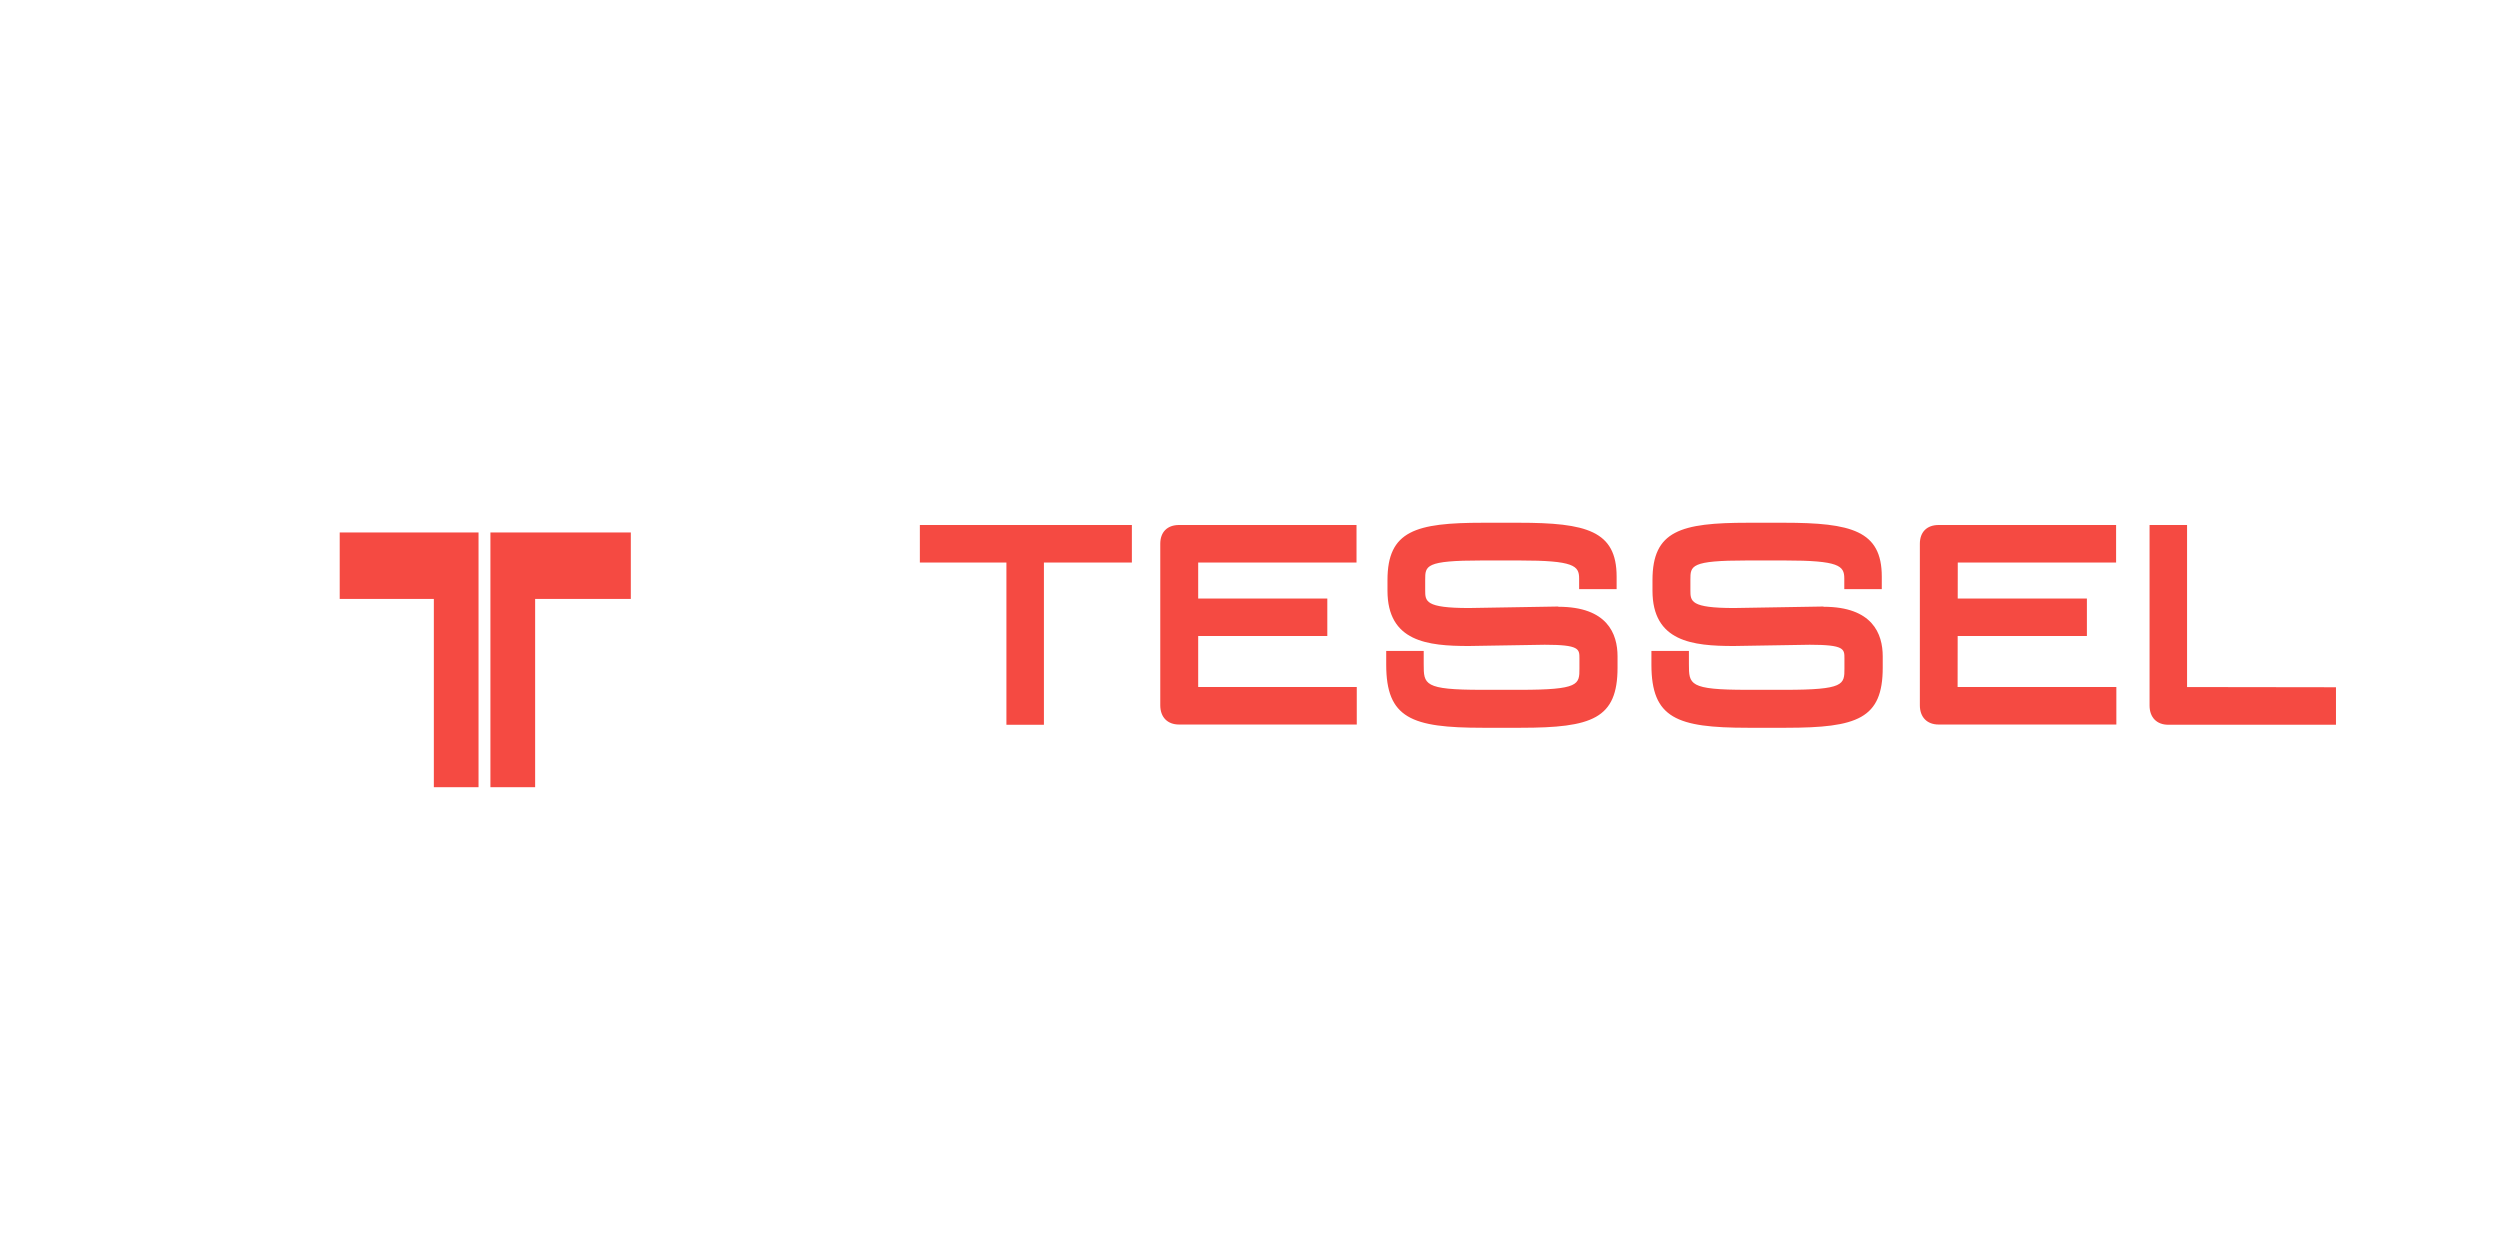 <svg xmlns="http://www.w3.org/2000/svg" xmlns:xlink="http://www.w3.org/1999/xlink" viewBox="0 0 120 60">
  <g transform="translate(.553)">
    <g fill="#f54a42">
      <path d="M47.755 26.772h1.8v8.017h-1.8z"/>
      <path d="M43.6 25.2h10.177V27H43.6zM56.96 27h7.6v-1.8h-8.52c-.563 0-.9.34-.9.9v7.754c0 .57.345.923.9.923h8.532v-1.8H56.96z"/>
      <path d="M56.495 28.728h6.663v1.8h-6.663zm17.745.385l-4.286.072c-2.098 0-2.098-.323-2.098-.858v-.494c0-.677 0-.93 2.713-.93h1.818c2.6 0 2.858.25 2.858.86v.514h1.8v-.6c0-2.2-1.448-2.585-4.7-2.585H70.63c-3.233 0-4.584.383-4.584 2.753v.506c0 2.452 1.93 2.657 3.9 2.657l3.648-.06c1.666 0 1.666.205 1.666.654v.482c0 .77 0 1.027-2.857 1.027H70.57c-2.785 0-2.785-.26-2.785-1.232v-.634h-1.8v.658c0 2.572 1.213 3.03 4.63 3.03h1.83c3.427 0 4.644-.436 4.644-2.886v-.542c0-1.085-.492-2.38-2.837-2.38zm12.73 0l-4.286.072c-2.098 0-2.098-.323-2.098-.858v-.494c0-.677 0-.93 2.712-.93h1.818c2.6 0 2.857.25 2.857.86v.514h1.8v-.6c0-2.2-1.447-2.585-4.7-2.585H83.35c-3.233 0-4.584.383-4.584 2.753v.506c0 2.452 1.93 2.657 3.9 2.657l3.648-.06c1.666 0 1.666.205 1.666.654v.482c0 .77 0 1.027-2.857 1.027H83.3c-2.785 0-2.785-.26-2.785-1.232v-.634h-1.8v.658c0 2.572 1.213 3.03 4.63 3.03h1.83c3.427 0 4.643-.436 4.643-2.886v-.542c0-1.085-.492-2.38-2.837-2.38zM93.42 27h7.6v-1.8H92.5c-.563 0-.9.34-.9.9v7.754c0 .57.345.923.9.923h8.532v-1.8h-7.62z"/>
      <path d="M92.956 28.728h6.662v1.8h-6.662zm11.47 4.25V25.2h-1.8v8.665c0 .57.344.923.898.923h8.05v-1.8z"/>
    </g>
    <g transform="matrix(.269 0 0 .269 3.499 11.572)">
      <g class="B">
        <defs>
          <path id="a" d="M4 2h135.058v135.058H4z"/>
        </defs>
        <clipPath id="b">
          <use xlink:href="#a"/>
        </clipPath>
        <g fill="none" class="C D" style="clip-path:url(#b)">
          <path d="M117.773 100.585c0-2.525 2.045-4.575 4.574-4.575s4.575 2.05 4.575 4.575-2.045 4.574-4.575 4.574-4.574-2.05-4.574-4.574z" class="E"/>
          <circle r="4.574" cy="100.585" cx="20.708"/>
          <circle r="4.574" cy="11.563" cx="71.525"/>
        </g>
      </g>
      <path d="M56.6 20.468L20.7 41.904l-.003 29.84m101.638 17.783l.002-47.622-30.78-18.376" fill="none" class="C D E G B"/>
      <g class="B">
        <defs>
          <path id="c" d="M4 2h135.058v135.058H4z"/>
        </defs>
        <clipPath id="d">
          <use xlink:href="#c"/>
        </clipPath>
        <path clip-path="url(#d)" d="M33.608 108.032l37.918 21.893 27.94-16.13" fill="none" class="C D E G"/>
      </g>
      <path d="M122.345 89.527l.002 3.433m-88.74 15.072l-6.284-3.723M56.6 20.468l8.387-5.008" fill="none" class="C D E G B"/>
      <path d="M62.352 63.85v33.6h7.974V51.996H45.554V63.85zm10.094 33.596h7.98V63.85H97.5V51.996H72.446z" fill="#f54a42" class="B"/>
    </g>
  </g>
</svg>
